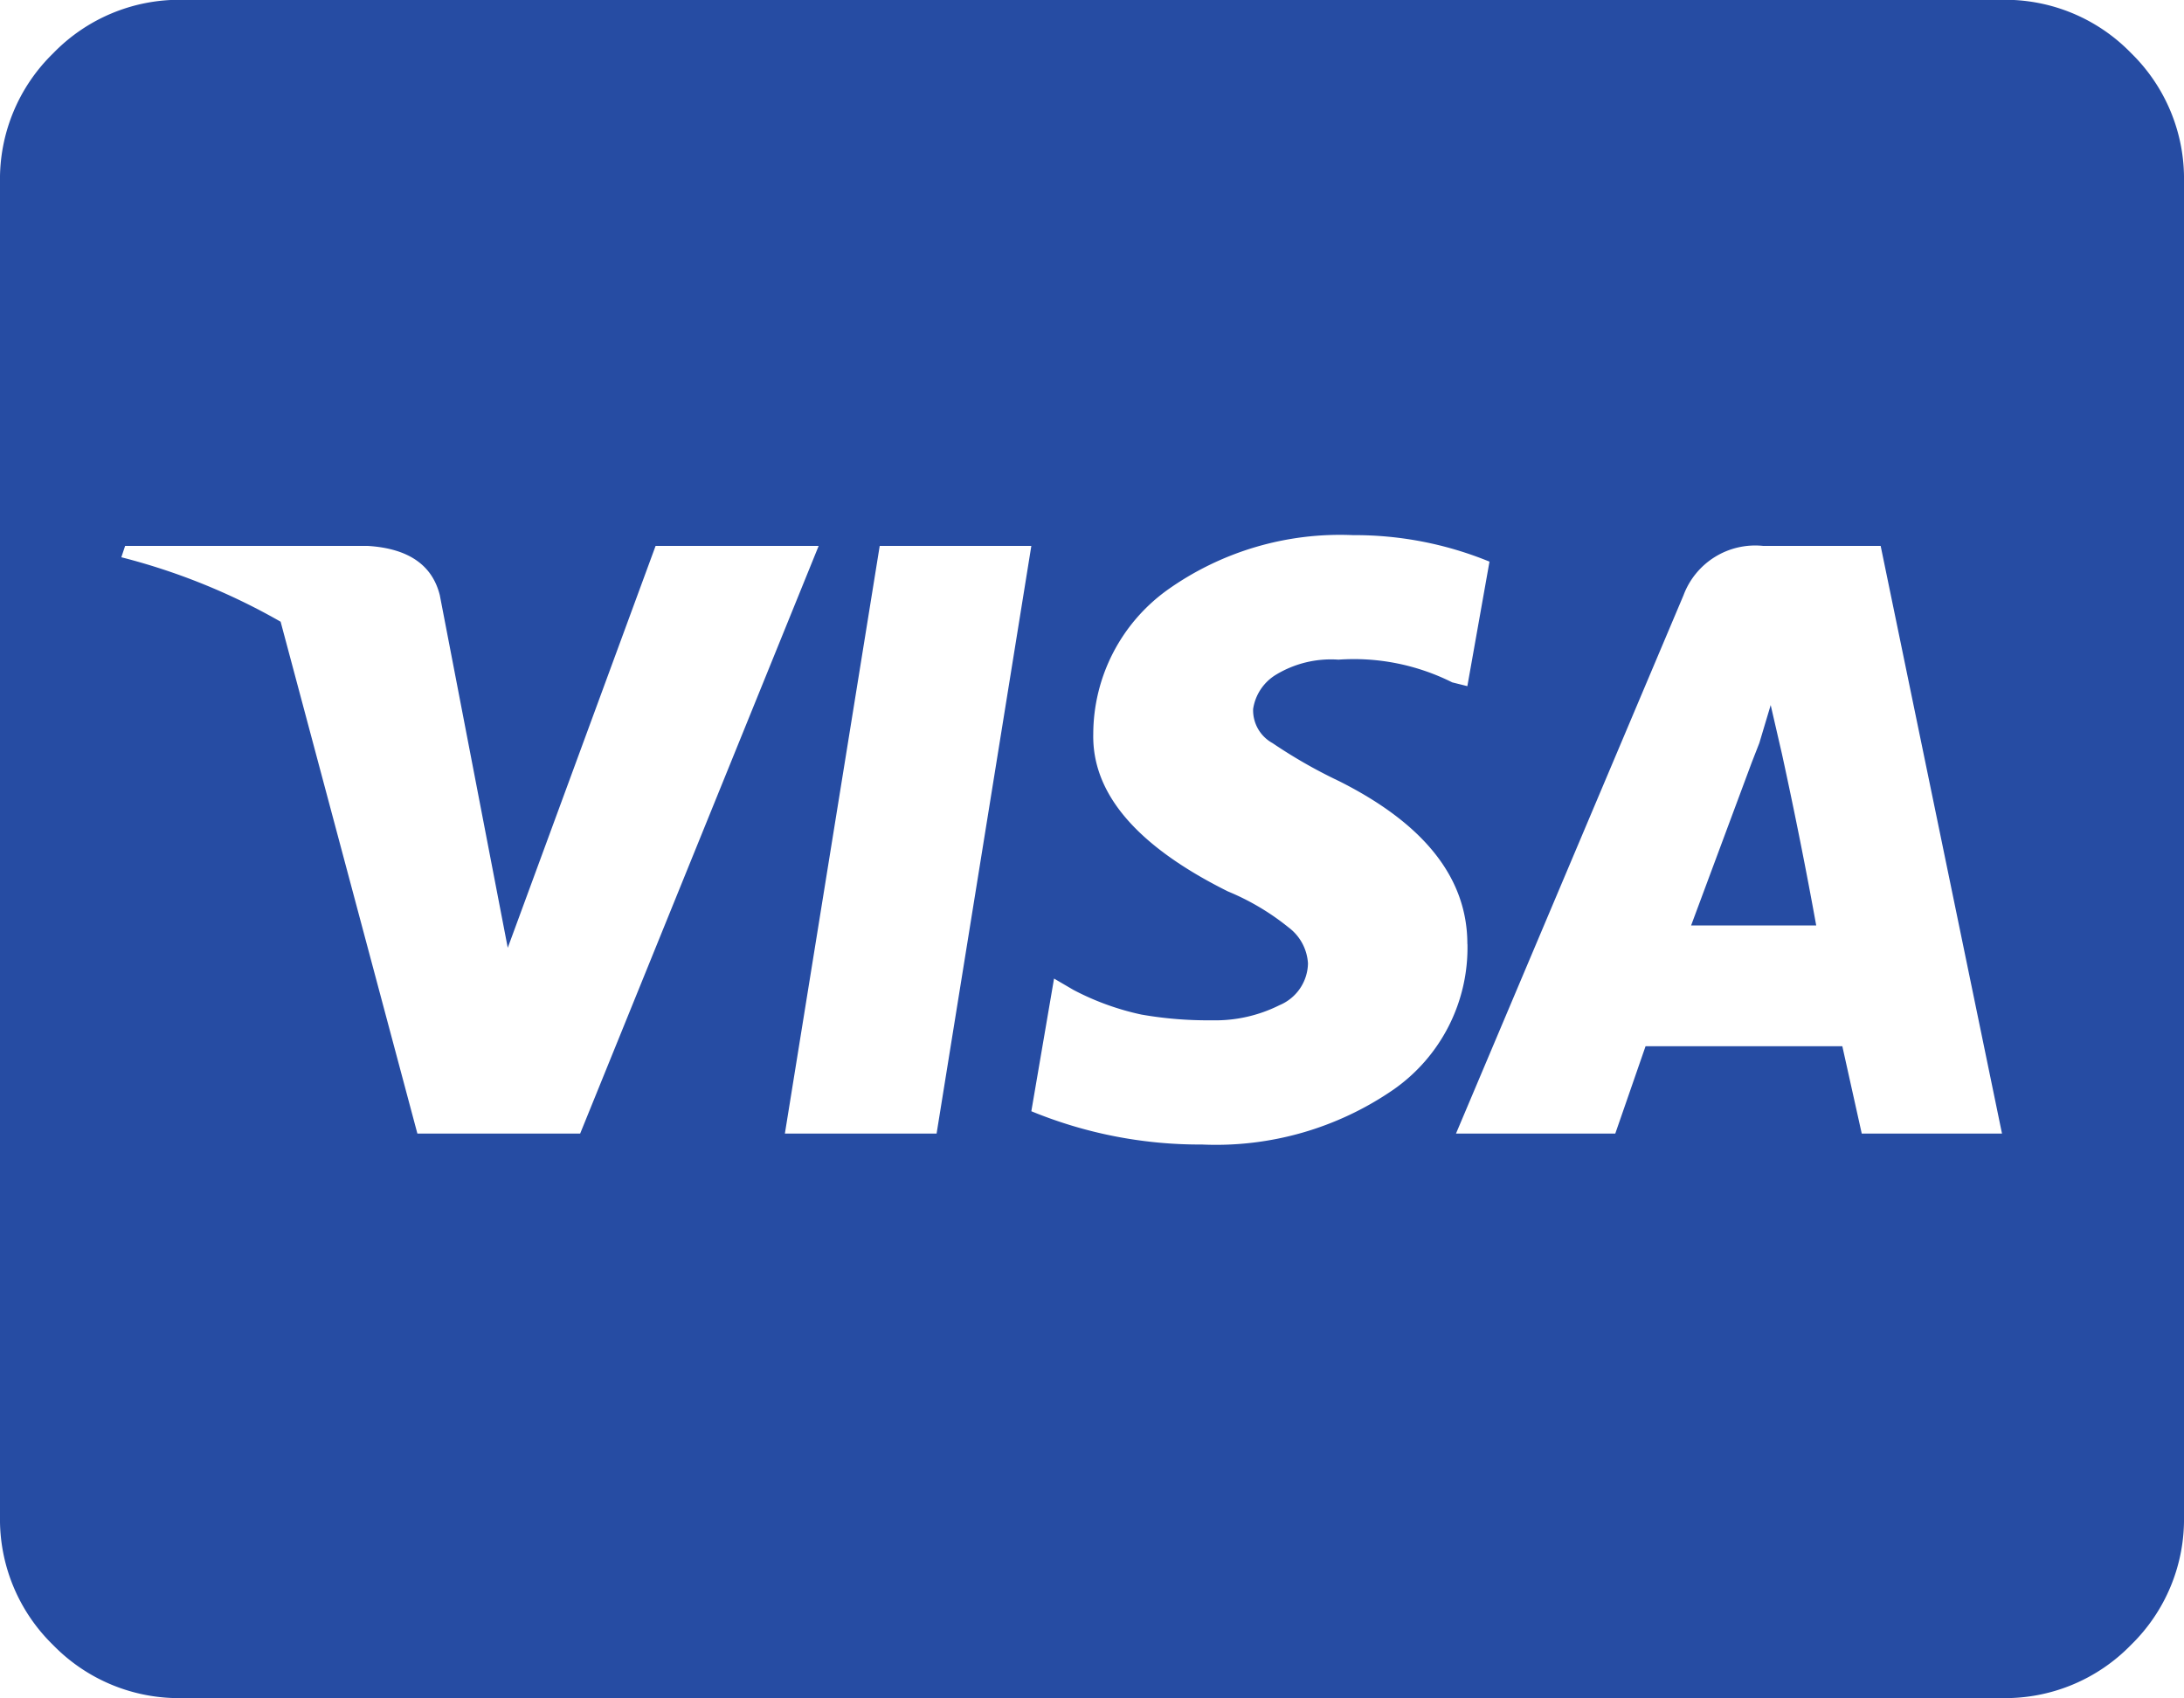 <svg xmlns="http://www.w3.org/2000/svg" width="22.5" height="17.5" viewBox="0 0 22.5 17.5">
    <defs>
        <style>
            .cls-1{fill:#264ca3}
        </style>
    </defs>
    <path id="Path_131" d="M18.359-8.477l-.117-.508-.117.391-.078.2-.625 1.68h1.289q-.156-.864-.352-1.763zm4.141-5.9a1.808 1.808 0 0 0-.547-1.328 1.808 1.808 0 0 0-1.328-.547H1.875a1.808 1.808 0 0 0-1.328.552A1.808 1.808 0 0 0 0-14.375v13.75A1.808 1.808 0 0 0 .547.7a1.808 1.808 0 0 0 1.328.547h18.75A1.808 1.808 0 0 0 21.953.7 1.808 1.808 0 0 0 22.5-.625zM5.977-4.57H4.3L2.891-9.844a6.563 6.563 0 0 0-1.641-.664l.039-.117h2.5q.625.039.742.508l.7 3.633 1.523-4.141h1.68zm3.672 0H8.086l.977-6.055h1.562zm5.469-1.953a1.783 1.783 0 0 1-.762 1.5 3.221 3.221 0 0 1-1.973.566 4.556 4.556 0 0 1-1.758-.343l.234-1.367.2.117a2.733 2.733 0 0 0 .7.254 3.957 3.957 0 0 0 .723.059 1.476 1.476 0 0 0 .7-.156.476.476 0 0 0 .293-.43.5.5 0 0 0-.2-.371 2.527 2.527 0 0 0-.625-.371q-1.406-.7-1.387-1.621a1.833 1.833 0 0 1 .762-1.484 3.067 3.067 0 0 1 1.914-.566 3.657 3.657 0 0 1 1.406.273l-.228 1.283-.156-.039a2.26 2.26 0 0 0-1.172-.234 1.094 1.094 0 0 0-.645.156.5.5 0 0 0-.234.352.386.386 0 0 0 .2.352 5.194 5.194 0 0 0 .684.391q1.323.663 1.323 1.679zm5.507 1.953H19.18l-.2-.9h-2.027l-.312.9H15l2.344-5.547a.788.788 0 0 1 .82-.508h1.211z" class="cls-1" data-name="Path 131" transform="translate(0 16.25)"/>
</svg>
